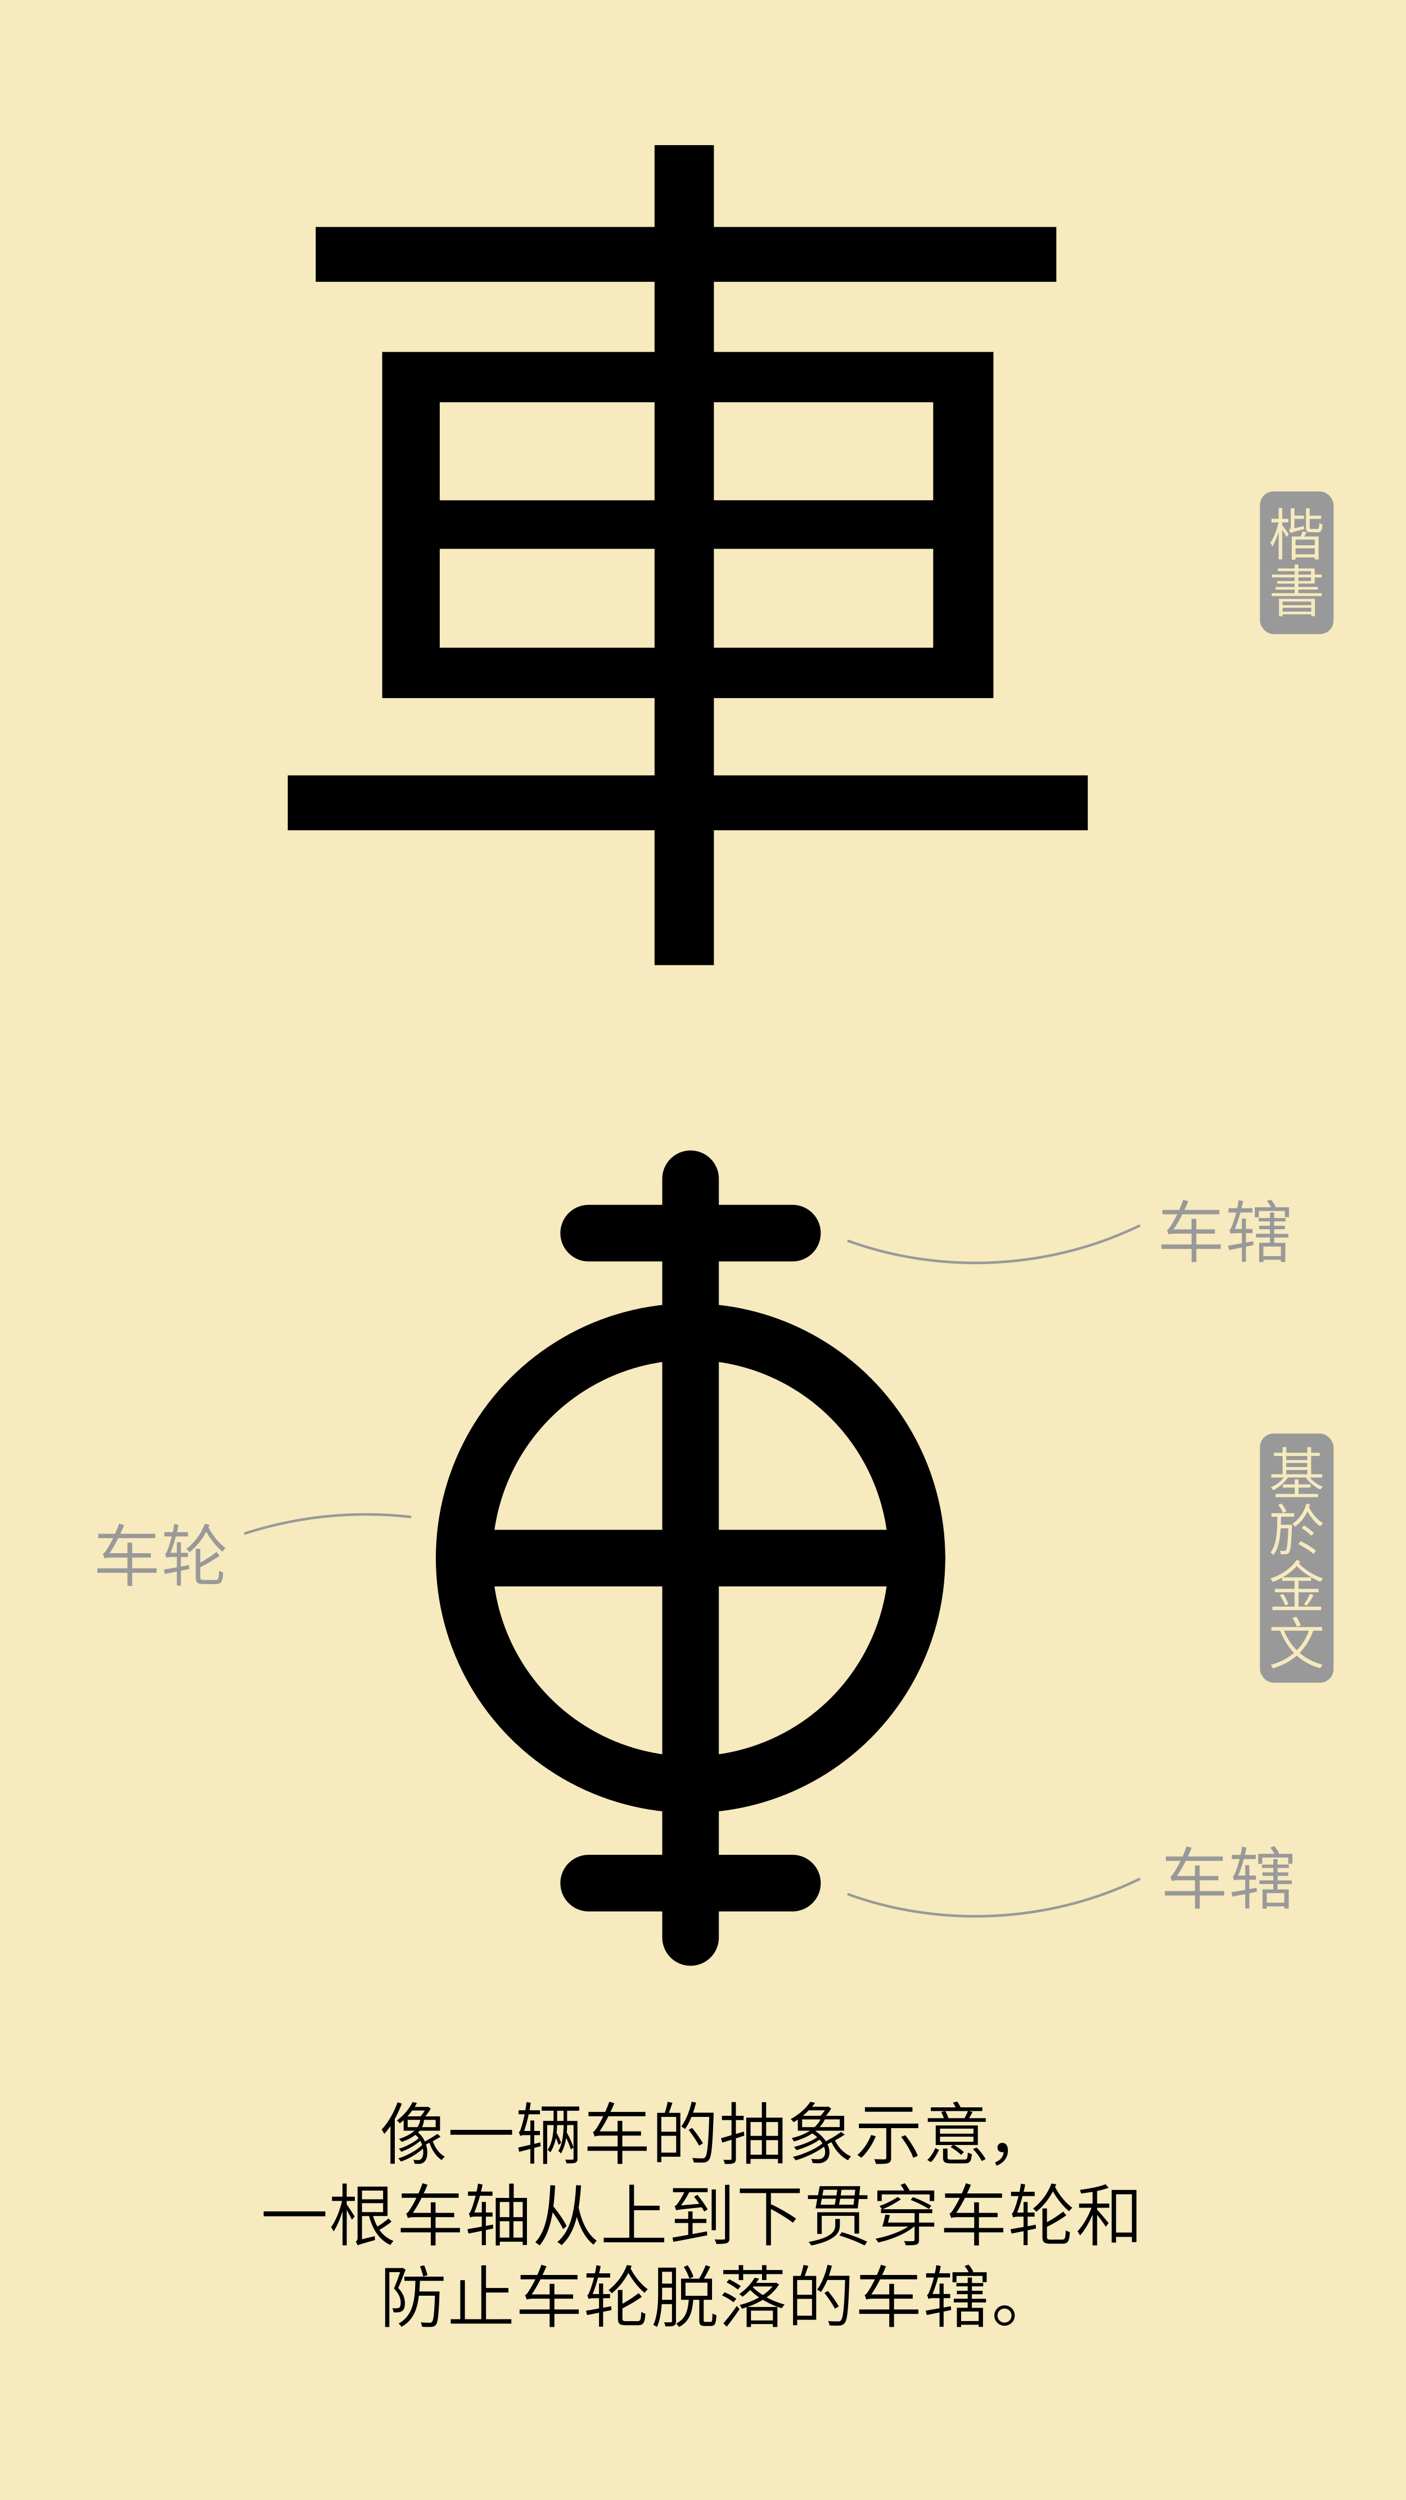 <svg id="Layer_1" data-name="Layer 1" xmlns="http://www.w3.org/2000/svg" viewBox="0 0 1242 2208"><defs><style>.cls-1{fill:#f6eabe;}.cls-2{fill:#999;}.cls-3,.cls-4,.cls-5{fill:none;}.cls-4,.cls-5{stroke:#000;stroke-miterlimit:10;stroke-width:50px;}.cls-5{stroke-linecap:round;}</style></defs><rect class="cls-1" width="1242" height="2208"/><path d="M960.91,733.2H630.61V852.3h-52.4V733.2h-324V684.77h324V616.49H337.63V310.8H578.21V248.87H278.88V200.44H578.21V128.18h52.4v72.26H933.12v48.43H630.61V310.8H877.54V616.49H630.61v68.28h330.3ZM388.45,441.81H578.21V355.26H388.45ZM578.21,572V484.68H388.45V572Zm52.4-216.76v86.55H824.35V355.26ZM824.35,484.68H630.61V572H824.35Z"/><rect class="cls-2" x="1113" y="434" width="65" height="126" rx="12"/><path class="cls-1" d="M1132.7,463.82c1.25,1.6,4.9,6.7,5.7,8.05l-2,2.45c-.7-1.5-2.35-4.4-3.75-6.65V494h-3.15V469.57c-1.5,5.05-3.5,9.9-5.55,12.85a14.83,14.83,0,0,0-1.75-3.1c2.9-4,5.8-11.5,7.2-18h-6.2v-3.15h6.3v-9.65h3.15v9.65h5.45v3.15h-5.45Zm19.1.7a19.47,19.47,0,0,0,.45,2.65c-10.15,2.7-11.6,3.15-12.5,3.75a12.13,12.13,0,0,0-1.1-3.2c.7-.2,1.55-.5,1.55-2.2v-16.7h3.25v6.5h8.35v2.9h-8.35v8.3Zm2.35,5.5-2,3.75h12.65V494h-3.4v-1.75h-17v2h-3.3V473.77h7.9c.55-1.5,1.2-3.25,1.55-4.6Zm7.3,6.5h-17v5.05h17Zm0,13v-5.3h-17v5.3Zm2.25-22.4c1.25,0,1.5-.75,1.65-5.25a9.16,9.16,0,0,0,2.85,1.25c-.3,5.45-1.2,6.95-4.15,6.95h-5.85c-3.65,0-4.55-.95-4.55-4.45V448.87h3.25v6.5h10.2v2.9h-10.2v7.35c0,1.3.25,1.5,1.65,1.5Z"/><path class="cls-1" d="M1167.55,523.87v2.5H1123.4v-2.5h20.25v-3.2H1126.8v-2.3h16.85v-3H1128.2v-2.25h15.45v-3.2H1123.5v-2.5h20.15v-3.05H1128.8V502h14.85v-3.55h3.25V502h14.45v5.4h6.15v2.5h-6.15v5.45H1146.9v3h17.3v2.3h-17.3v3.2Zm-37.75,5h31.75v15.25h-3.25v-1.6H1133v1.7h-3.2Zm3.2,2.4v3.2h25.3v-3.2Zm25.3,8.85v-3.4H1133v3.4Zm-11.4-32.7h11.15v-3.05H1146.9Zm0,5.7h11.15v-3.2H1146.9Z"/><path d="M354.92,1857.69a98.85,98.85,0,0,1-6.18,13.56v39.59H344.9v-33.35a61.73,61.73,0,0,1-5.46,7,32.86,32.86,0,0,0-2.28-3.9c5.58-5.87,10.8-14.87,14-24Zm34.2,29.21c-2,1.38-4.44,2.7-6.84,4,2,5.82,5.82,11.16,10.62,13.62a15.86,15.86,0,0,0-2.64,3.06c-4.92-3-8.76-8.76-10.86-15.3-1,.54-2.1,1-3.12,1.5,2.1,6.3,1.26,12.72-1.38,15.24a6.51,6.51,0,0,1-5,1.92c-1,0-2.4-.06-3.72-.12a9.47,9.47,0,0,0-1-3.48,34.56,34.56,0,0,0,4,.24,3.38,3.38,0,0,0,3-1.14c1.44-1.32,2.1-4.86,1.44-8.94a58.72,58.72,0,0,1-19.5,11.4,11.72,11.72,0,0,0-2.34-2.82c7.44-2.22,16.26-7,21.12-11.82a24.37,24.37,0,0,0-1.62-3.66,57.71,57.71,0,0,1-16.74,9.66,16.14,16.14,0,0,0-2.22-2.64c5.82-1.74,13.38-5.58,17.52-9.3a16.53,16.53,0,0,0-2.82-3,39.59,39.59,0,0,1-12.3,6.17,14.66,14.66,0,0,0-2.28-2.58c6.54-2.1,10.86-4.62,13.68-7.26h-9.54v-9.35c-1.08,1-2.22,1.92-3.42,2.88a9.81,9.81,0,0,0-2.64-2.53,45.41,45.41,0,0,0,13.92-16.25l3.84.72a35.7,35.7,0,0,1-2,3.54h11.1l.78-.18,2.34,1.68a52.13,52.13,0,0,1-4.8,6.84h13v12.65H370.7a15.52,15.52,0,0,1-1.38,1.63,22.17,22.17,0,0,1,6,7.85,120.47,120.47,0,0,0,11.1-6.66Zm-25-23.09a54.58,54.58,0,0,1-4.2,5.16h11.58a33.35,33.35,0,0,0,3.72-5.16Zm-4,14.69h8.64a15.14,15.14,0,0,0,2.46-6.42h-11.1Zm24.72-6.42H374.6a18.56,18.56,0,0,1-1.8,6.42h12.06Z"/><path d="M452.36,1880.91v4.31H397.88v-4.31Z"/><path d="M477.56,1895.36l-5.64,1.5v13.86H468.5v-13c-3.54,1-7,1.8-9.84,2.58l-.9-3.78c2.94-.6,6.66-1.5,10.74-2.46v-8.52h-4.86c-2,0-3.66.36-4.14.84a21.81,21.81,0,0,0-1.2-3.48c.9-.23,1.62-2.22,2.4-4.91a92,92,0,0,0,2.7-10.86h-5.28v-3.54h5.94a71.59,71.59,0,0,0,1-7.2l3.72.6c-.3,2.16-.6,4.38-1,6.6H477v3.54H467a115.15,115.15,0,0,1-4,14.75h5.52v-9.23h3.42v9.23h5v3.66h-5v7.74l5.34-1.32Zm23.4-31.31v9h9.12v33.18c0,2-.42,3.06-1.86,3.66s-4.08.6-7.8.6a14.14,14.14,0,0,0-1.08-3.3c3,.06,5.52.06,6.3,0s1-.24,1-1v-29.51H501c-.06,2-.12,4.19-.36,6.53a85.55,85.55,0,0,1,6,13.2l-2.34,1.8a76.4,76.4,0,0,0-4.2-10.32,37.06,37.06,0,0,1-4.62,13.92,10,10,0,0,0-2.28-2.22c3.9-6.42,4.56-16,4.68-22.91h-5.76c-.06,2.1-.18,4.43-.48,6.89a46.55,46.55,0,0,1,4,8.82l-2.22,1.8a45.78,45.78,0,0,0-2.4-6.24,35.15,35.15,0,0,1-4.86,12.84,12.13,12.13,0,0,0-2.4-2.22c4.26-6.24,5.1-15.17,5.28-21.89h-5.7V1911h-3.54V1873H489v-9h-10.5v-3.72h33.18v3.72Zm-3.12,0h-5.7v9h5.7Z"/><path d="M571.28,1899.44H549.74V1911h-4.2v-11.58H519v-3.9h26.58V1886h-14c-3.6,0-5.7.36-6.3.84a35.25,35.25,0,0,0-1.5-4.08c1.26-.3,2.52-2.09,4.08-4.73a90.2,90.2,0,0,0,5-9.12h-13v-3.84h14.76c1.32-2.88,2.58-6,3.6-9l4.44,1.32c-1.08,2.58-2.16,5.16-3.42,7.68h30.9v3.84h-32.7a122.81,122.81,0,0,1-7.74,13.31h15.84v-9.3h4.2v9.3h16.5V1886h-16.5v9.54h21.54Z"/><path d="M594,1857c-1,2.94-2.1,6.3-3.18,8.88H601v38.75h-16.8v4.8h-3.66v-43.55h6.66a64.68,64.68,0,0,0,2.58-9.72Zm3.3,12.47H584.18v13.08h13.14Zm0,31.56v-14.88H584.18v14.88Zm33.06-33.17c-1,27.53-1.8,36.71-4.2,39.59a5.6,5.6,0,0,1-4.56,2.28,74.94,74.94,0,0,1-8.82-.12,9.42,9.42,0,0,0-1.32-3.9c3.9.36,7.5.36,8.82.36s1.92-.12,2.52-.9c2-2.1,2.94-11.34,3.72-35.7H610.82a55.33,55.33,0,0,1-5.64,10.68,36.22,36.22,0,0,0-3.36-2.22c4.08-5.34,7.32-13.61,9.18-21.89l3.84.84c-.78,3-1.62,6-2.64,8.88h18.18Zm-12.78,27a106.51,106.51,0,0,0-9.3-13.92l3.06-1.79a102.47,102.47,0,0,1,9.6,13.61Z"/><path d="M657.5,1886l-7.44,2.4v17.82c0,2.4-.54,3.42-2,4.08s-3.84.72-7.74.72a15.89,15.89,0,0,0-1.32-3.66c2.82.06,5.34.06,6.06.06s1.14-.3,1.14-1.14V1889.6c-2.94,1-5.7,1.8-8.16,2.58l-1.14-3.9c2.58-.72,5.82-1.61,9.3-2.7v-13.31h-8.46v-3.78h8.46v-12.12h3.84v12.12h6.84v3.78h-6.84v12.23l7-2.09Zm33.72-15.89v40.31h-4v-3.84H663v4.26h-3.78v-40.73H673v-13.68h3.78v13.68ZM663,1874v12.23h10V1874Zm0,28.85h10V1890H663Zm13.8-28.85v12.23h10.5V1874Zm10.5,28.85V1890h-10.5v12.84Z"/><path d="M746.18,1885.1c-2.52,1.68-5.52,3.48-8.58,5.1,2.52,5.28,7.26,11.28,14.22,14.16a13.37,13.37,0,0,0-2.64,3.42c-7.14-3.54-12.12-10.38-14.7-16-1.14.6-2.4,1.2-3.54,1.74,3.06,6.36,2.1,12.54-1.92,15.12a10.18,10.18,0,0,1-6.12,1.74c-1.38,0-3.24-.06-5.16-.18a10.77,10.77,0,0,0-1.14-3.66,52.84,52.84,0,0,0,5.58.3,6.77,6.77,0,0,0,4.32-1.08c2.46-1.56,3.24-5.52,1.38-10-6.6,5.1-16.86,9.72-25.08,12.06a15,15,0,0,0-2.4-3.06c9-2.1,20-6.84,26.1-11.88a30.64,30.64,0,0,0-2.52-3.36c-5.34,3.9-13.8,7.5-20.4,9.3a14.61,14.61,0,0,0-2.34-2.82c7-1.62,15.66-5,20.64-8.58a40.11,40.11,0,0,0-4.26-3.36,58.4,58.4,0,0,1-16.32,7.08,14,14,0,0,0-2-3,51.87,51.87,0,0,0,16.26-6.48H704.78v-9.83c-1.2.83-2.4,1.55-3.72,2.33a14.34,14.34,0,0,0-2.64-2.75c8-4.32,14.16-10.32,17.4-15.24l4.2.84c-.84,1.2-1.68,2.28-2.7,3.48h13.56l.66-.24,2.7,1.8a39.73,39.73,0,0,1-4.74,6.48h16.2v13.13H720.86l-.48.42a30.06,30.06,0,0,1,9.12,8.88,101.82,101.82,0,0,0,13.5-8.21Zm-26.64-6.6a25.27,25.27,0,0,0,5.28-6.83H708.56v6.83Zm-5.1-14.87a59.64,59.64,0,0,1-5.28,4.86h15.66a38,38,0,0,0,3.84-4.86Zm27.36,8H728.66a28.09,28.09,0,0,1-4.56,6.83h17.7Z"/><path d="M773.6,1886.48a55.25,55.25,0,0,1-12.66,19.08,26.09,26.09,0,0,0-3.54-2.4,46.53,46.53,0,0,0,12.12-17.7Zm37.62-11.1v4H787.16v26.34c0,2.7-.72,3.84-2.64,4.56s-5.52.72-10.8.72a16.61,16.61,0,0,0-1.44-4.2c4.2.12,8,.18,9.12.12s1.5-.36,1.5-1.32v-26.22H758.72v-4ZM806,1864.89H764.06v-4H806Zm-6.3,20.75c4.44,5.58,9.18,13.14,11,18.18l-4,1.74c-1.62-5-6.24-12.72-10.68-18.48Z"/><path d="M819.08,1907.48c3.06-2.58,5.64-7,7.08-10.44l3.3,1.5c-1.68,3.6-4.08,8-7.14,10.86Zm51.72-36.9v3.25H819.56v-3.25h14.16a23.89,23.89,0,0,0-2.34-5.45l3.36-.84H822.26V1861h21.9c-.72-1.44-1.56-2.94-2.34-4.2l3.78-.9a39.9,39.9,0,0,1,2.94,5.1h19.2v3.3H855.86l3.24.78c-1,1.92-2,3.84-3,5.51Zm-7,23.7H842.66a47.07,47.07,0,0,1,8.82,6.24L849,1903a48.61,48.61,0,0,0-9.3-6.9l2-1.8H826.58V1877h37.2Zm-3.9-14.45H830.36v4.43h29.52Zm0,7.13H830.36v4.44h29.52Zm-8.22,20.16c2.58,0,3-.72,3.24-6.24a12.08,12.08,0,0,0,3.54,1.38c-.48,6.66-1.74,8.22-6.42,8.22H840.44c-5.82,0-7.38-1-7.38-5v-8H837v8c0,1.38.54,1.68,3.72,1.68ZM835,1864.29a26.19,26.19,0,0,1,2.76,6.18l-.48.11H852a59.18,59.18,0,0,0,3.06-6.29Zm27.66,32.21a46.55,46.55,0,0,1,8,10.2l-3.36,1.74a49,49,0,0,0-7.8-10.56Z"/><path d="M879,1909.7c4.68-2,7.26-4.92,7.56-9.18a7.35,7.35,0,0,1-1.14.12c-2.34,0-4.26-1.38-4.26-4.08a4,4,0,0,1,4.32-4.14c3.18,0,4.86,2.64,4.86,6.66,0,6.48-4,11.28-10.08,13.44Z"/><path d="M287.36,1952.91v4.31H232.88v-4.31Z"/><path d="M306.26,1939.89h7.2v3.78h-7.2v3.06c1.62,2.22,6,8.94,7,10.67l-2.4,2.88c-.84-1.86-2.88-5.64-4.56-8.64v31.26h-3.72v-30.23c-2.1,6.95-5,13.79-7.92,17.87a21,21,0,0,0-2.22-3.72c3.9-5.1,7.8-14.75,9.72-23.15H293.3v-3.78h9.24v-11.58h3.72Zm39.6,22.07a77.93,77.93,0,0,1-10.68,7.26,27,27,0,0,0,12.42,9.84,19.57,19.57,0,0,0-2.76,3.48c-9.72-4.32-15.66-13.56-18.78-25.5h-6.3v20.46l11.34-2.76a20.69,20.69,0,0,0,.18,3.48c-12.48,3.48-14.22,4-15.3,4.8a18.6,18.6,0,0,0-1.68-3.48c.72-.42,1.56-1.08,1.56-3.36V1931h26.46v26H329.6a40.25,40.25,0,0,0,3.78,9.3,76.49,76.49,0,0,0,9.84-7.13Zm-26.1-27.41v7.68h18.66v-7.68Zm0,19h18.66v-7.92H319.76Z"/><path d="M406.28,1971.44H384.74V1983h-4.2v-11.58H354v-3.9h26.58V1958h-14c-3.6,0-5.7.36-6.3.84a35.25,35.25,0,0,0-1.5-4.08c1.26-.3,2.52-2.09,4.08-4.73a90.2,90.2,0,0,0,5-9.12h-13v-3.84h14.76c1.32-2.88,2.58-6,3.6-9l4.44,1.32c-1.08,2.58-2.16,5.16-3.42,7.68h30.9v3.84h-32.7a122.81,122.81,0,0,1-7.74,13.31h15.84v-9.3h4.2v9.3h16.5V1958h-16.5v9.54h21.54Z"/><path d="M435.68,1968l-6.48,1.38v13.32h-3.6v-12.6c-4.32.9-8.34,1.74-11.76,2.34l-.9-3.84,12.66-2.22v-8.88h-5.94c-2,0-3.84.36-4.32.84a28.07,28.07,0,0,0-1.2-3.6c1-.24,1.74-2.22,2.76-4.85a103.9,103.9,0,0,0,3.24-10.8h-6.72v-3.72H421c.48-2.28,1-4.68,1.26-7l4,.84c-.42,2-.84,4.14-1.38,6.18h10.2v3.72H424a133.11,133.11,0,0,1-5,14.76h6.6v-9.3h3.6v9.3h5.88v3.65H429.2v8.22l6.24-1.2Zm29.82-27v41.57h-3.78v-2.88H441.5v3.3h-3.6v-42h11.88v-12.6h4V1941Zm-24,3.59V1958h8.4v-13.38Zm0,31.44h8.4V1961.6h-8.4Zm20.22-31.44h-8.16V1958h8.16Zm0,31.44V1961.6h-8.16v14.46Z"/><path d="M497.48,1968.62a99.92,99.92,0,0,0-9.3-14.87c-2,12-5.34,21.83-11.52,29.21a32.41,32.41,0,0,0-3.78-2.76c9.84-10.56,12.24-28.25,13.26-50.39l4.26.18c-.36,6.66-.84,12.84-1.56,18.54,4.56,5.46,9.42,12.59,11.64,17.33Zm15.78-38.69c-.48,7.14-1.14,13.61-2.1,19.56,2.1,10.13,6.78,23,16,29.27a24.62,24.62,0,0,0-2.88,3.54c-7.56-5.82-12.12-15.66-14.76-24.59-2.52,10.43-6.6,18.71-13.44,25a28,28,0,0,0-3.78-2.76c12.06-10,15.3-27.24,16.62-50.21Z"/><path d="M586.76,1976.18v4H533.3v-4h22.62v-46.85h4.14v18.54h22.62v4H560.06v24.3Z"/><path d="M611.78,1972.88c4.2-.78,8.52-1.5,12.72-2.34l.24,3.48c-10.62,2.1-22,4.32-29.88,5.76l-.84-3.72c3.72-.66,8.58-1.5,13.92-2.46v-10.44H596.12v-3.6h11.82v-6.65h3.84v6.65H624v3.6H611.78Zm-17.28-40.49h30.6v3.54H608.84a79,79,0,0,1-7.26,11.69l16.2-1.43c-1.56-2.16-3.18-4.32-4.68-6.18l2.88-1.74a88.33,88.33,0,0,1,9.12,12.83l-3,2a36.18,36.18,0,0,0-2.28-3.83c-19,1.92-21.18,2.16-22.5,2.75a24.8,24.8,0,0,0-1.38-3.77c1-.19,1.86-1.27,2.88-2.65a55.36,55.36,0,0,0,5.58-9.65h-9.9Zm37.86,37.13h-3.72v-36h3.72Zm12-40.13v47c0,2.64-.66,3.84-2.34,4.5s-4.92.78-9.18.78a16.81,16.81,0,0,0-1.56-4c3.6.12,6.9.12,7.92.06s1.26-.3,1.26-1.26v-47Z"/><path d="M681,1936.71v10.86l.66-.78c7.32,3.54,16.74,8.93,21.54,12.53l-2.76,3.6c-4.2-3.42-12.48-8.46-19.44-12.12v32.1h-4.2v-46.19H653.54v-4h53v4Z"/><path d="M766.28,1938.63V1942h-7.62l-1,8.27H720.44l1.5-8.27h-8.22v-3.36h8.88l1.5-8h35.76l-.84,8ZM741.92,1965c0,5.94-2.58,13.32-25.26,18a18.12,18.12,0,0,0-2.4-3.12c21.84-4,23.58-10.26,23.58-15v-5.28h4.08Zm12.84,7.5v-15.66H725.9v16h-4v-19.2h37v18.9ZM724.88,1947h12.48c.36-1.5.72-3.42,1-5.28H726Zm2.58-13.2-1,5h12.42c.24-1.74.54-3.42.72-5ZM754,1947l.6-5.28H742.16c-.3,1.92-.66,3.78-1,5.28Zm-10.44,24.29a141.32,141.32,0,0,1,22.44,8.34l-2.22,3.36a136.68,136.68,0,0,0-22.26-8.76Zm11.94-37.49H743.36q-.36,2.43-.72,5h12.3Z"/><path d="M811.82,1962.8h13.44v3.54H811.82v11.76c0,2.4-.6,3.48-2.34,4.08s-4.74.66-9.36.66a17.26,17.26,0,0,0-1.5-3.72c3.78.12,7.08.12,8,.06s1.26-.3,1.26-1.14v-11.7h-.42c-7.56,6.48-20.64,11.7-31.68,14a20.32,20.32,0,0,0-2.4-3.3c10-1.86,21.6-5.88,29-10.74h-23a93.11,93.11,0,0,0,2.7-10.55l4,.42c-.48,2.15-1.14,4.49-1.74,6.59h23.58v-8.34H778.22V1951h.9l-2.16-2.88a71.7,71.7,0,0,0,15.9-7.86l3,1.92a85.69,85.69,0,0,1-16.2,8.82h43.86v3.47h-11.7Zm13.44-28.37v9.3h-4v-5.82H778.88v5.82H775v-9.3h23.76a34.29,34.29,0,0,0-3.24-5l3.78-1.38a44.36,44.36,0,0,1,4.2,6.36l-.12.06Zm-18.84,5.88a100.15,100.15,0,0,1,16.2,7.56l-2,2.93a99.46,99.46,0,0,0-16.14-8Z"/><path d="M886.28,1971.44H864.74V1983h-4.2v-11.58H834v-3.9h26.58V1958h-14c-3.6,0-5.7.36-6.3.84a35.25,35.25,0,0,0-1.5-4.08c1.26-.3,2.52-2.09,4.08-4.73a90.2,90.2,0,0,0,5-9.12h-13v-3.84h14.76c1.32-2.88,2.58-6,3.6-9l4.44,1.32c-1.08,2.58-2.16,5.16-3.42,7.68h30.9v3.84h-32.7a122.81,122.81,0,0,1-7.74,13.31h15.84v-9.3h4.2v9.3h16.5V1958h-16.5v9.54h21.54Z"/><path d="M915.14,1968.08l-7.38,1.5v13.14h-3.6v-12.36c-3.9.78-7.44,1.5-10.56,2.1l-.9-3.84c3.12-.48,7.08-1.2,11.46-2v-9.06h-5c-2,0-3.72.36-4.2.84a16.88,16.88,0,0,0-1.2-3.42c1-.3,1.74-2.27,2.7-4.91a90,90,0,0,0,3.24-10.68h-6.6v-3.78h7.44a72.39,72.39,0,0,0,1.32-7.2l3.72.78c-.36,2.1-.84,4.32-1.38,6.42H914v3.78H903.26a121.41,121.41,0,0,1-4.74,14.52h5.64v-9.3h3.6v9.3h6.12v3.65h-6.12V1966l7.14-1.32ZM933,1929c-.3.78-.6,1.5-1,2.22,3.48,7.08,9.78,14.69,15.24,18.48a17.12,17.12,0,0,0-2.82,3.12c-4.92-3.91-10.5-10.8-14.34-17.64a56.71,56.71,0,0,1-14.7,18.11,14.81,14.81,0,0,0-2.82-2.88,50.49,50.49,0,0,0,16.26-22.13Zm5.22,48.83c2.52,0,3-1.26,3.24-8.22a13,13,0,0,0,3.6,1.62c-.48,8-1.62,10.2-6.54,10.2H927.92c-5.58,0-7.08-1.32-7.08-6.12v-25h4v12.18a110.91,110.91,0,0,0,14.34-9.42l2.76,3.31a126.69,126.69,0,0,1-17.1,10.13v8.76c0,2.16.54,2.58,3.42,2.58Z"/><path d="M969.14,1946h10.74v3.72H969.14v1.62c2.22,2.39,8.7,10,10.14,11.87l-2.46,3.24a129,129,0,0,0-7.68-10.49v26.93h-4v-27.17c-3,7.07-7.2,14.21-11.1,18.41a28.3,28.3,0,0,0-2.22-3.66c4.56-4.62,9.6-13.08,12.36-20.75H953.24V1946h11.88v-10.32c-3.42.54-6.9,1-10.14,1.44a15.29,15.29,0,0,0-1.08-3.18c7.92-1.08,17.52-2.82,22.68-5l2.76,3.12a83.55,83.55,0,0,1-10.2,2.82Zm34.74-12.06V1980h-4v-4.56h-14v5H982v-46.49Zm-4,37.67v-33.83h-14v33.83Z"/><path d="M358.28,2004.33c-1.86,5-4.32,11.28-6.48,16.2,4.74,5.15,5.88,9.59,5.88,13.43,0,3.12-.72,5.7-2.4,6.9A8,8,0,0,1,352,2042a35.41,35.41,0,0,1-4.38.06,8.3,8.3,0,0,0-1.08-3.66,30.05,30.05,0,0,0,4,.06,3.78,3.78,0,0,0,2.1-.6c1-.66,1.32-2.46,1.32-4.26,0-3.48-1.2-7.68-5.94-12.6,2-4.55,4-10.19,5.4-14.45h-9.48V2055h-3.72v-52.07H355l.6-.18Zm12.66,9.9c-.12,3.23-.24,6.35-.48,9.41h17.82s-.06,1.38-.06,1.92c-.72,18.66-1.38,25.32-3.18,27.48a5.24,5.24,0,0,1-4,1.86,65.45,65.45,0,0,1-8.22-.12,10.84,10.84,0,0,0-1.2-3.9c3.36.3,6.6.36,7.8.36a2.5,2.5,0,0,0,2.22-.78c1.26-1.44,2-7.26,2.58-23.09H370c-1.32,11.75-4.92,21.65-15.3,27.47a12,12,0,0,0-2.64-2.88c13.32-7.26,14.46-21.71,14.88-37.73H357.2v-3.72h34.62v3.72Zm2.94-3.84a75.22,75.22,0,0,0-2.82-9l3.66-.84a73.26,73.26,0,0,1,2.88,8.7Z"/><path d="M451.7,2048.12v3.9H398.18v-3.9h8.4v-34.5h4.08v34.5h14.52v-47.57h4.14v20h19.8v4h-19.8v23.58Z"/><path d="M511.28,2043.44H489.74V2055h-4.2v-11.58H459v-3.9h26.58V2030h-14c-3.6,0-5.7.36-6.3.84a35.25,35.25,0,0,0-1.5-4.08c1.26-.3,2.52-2.09,4.08-4.73a90.2,90.2,0,0,0,5-9.12h-13v-3.84h14.76c1.32-2.88,2.58-6,3.6-9l4.44,1.32c-1.08,2.58-2.16,5.16-3.42,7.68h30.9v3.84h-32.7a122.81,122.81,0,0,1-7.74,13.31h15.84v-9.3h4.2v9.3h16.5V2030h-16.5v9.54h21.54Z"/><path d="M540.14,2040.08l-7.38,1.5v13.14h-3.6v-12.36c-3.9.78-7.44,1.5-10.56,2.1l-.9-3.84c3.12-.48,7.08-1.2,11.46-2v-9.06h-5c-2,0-3.72.36-4.2.84a16.88,16.88,0,0,0-1.2-3.42c1-.3,1.74-2.27,2.7-4.91a90,90,0,0,0,3.24-10.68h-6.6v-3.78h7.44a72.39,72.39,0,0,0,1.32-7.2l3.72.78c-.36,2.1-.84,4.32-1.38,6.42H539v3.78H528.26a121.41,121.41,0,0,1-4.74,14.52h5.64v-9.3h3.6v9.3h6.12v3.65h-6.12V2038l7.14-1.32ZM558,2001c-.3.78-.6,1.5-1,2.22,3.48,7.08,9.78,14.69,15.24,18.48a17.12,17.12,0,0,0-2.82,3.12c-4.92-3.91-10.5-10.8-14.34-17.64a56.71,56.71,0,0,1-14.7,18.11,14.81,14.81,0,0,0-2.82-2.88,50.49,50.49,0,0,0,16.26-22.13Zm5.22,48.83c2.52,0,3-1.26,3.24-8.22a13,13,0,0,0,3.6,1.62c-.48,8-1.62,10.2-6.54,10.2H552.92c-5.58,0-7.08-1.32-7.08-6.12v-25h4v12.18a110.91,110.91,0,0,0,14.34-9.42l2.76,3.31a126.69,126.69,0,0,1-17.1,10.13v8.76c0,2.16.54,2.58,3.42,2.58Z"/><path d="M597.14,2049.74c0,2.16-.48,3.3-1.8,4s-3.66.72-7.56.72a15.08,15.08,0,0,0-1.14-3.66c2.76.12,5.16.06,5.88.06s1.08-.3,1.08-1.14v-14.94h-9.06c-.48,7-1.62,14.58-4.26,20.28a9.87,9.87,0,0,0-3.18-1.86c4-8.4,4.26-20.4,4.26-29.16v-21.47h15.78ZM593.6,2031v-10.68h-8.7V2024c0,2.17-.06,4.5-.12,7Zm-8.7-24.77v10.44h8.7v-10.44Zm42.78,44.27c1.32,0,1.56-1,1.68-7.5a13.1,13.1,0,0,0,3.48,1.56c-.36,7.62-1.38,9.54-4.86,9.54h-5.4c-3.9,0-4.86-1.2-4.86-5.34V2031h-5.34c-.9,10.74-3.18,19.26-12.66,24a10.25,10.25,0,0,0-2.46-3.06c8.52-4,10.38-11.58,11.16-20.94h-6.78v-18.71h15.9a73.43,73.43,0,0,0,5.88-11.94l4,1.44c-1.68,3.42-3.72,7.44-5.58,10.5h7.14V2031h-7.38v17.76c0,1.5.18,1.74,1.56,1.74Zm-20.28-50a36.51,36.51,0,0,1,5.1,10.14l-3.54,1.62A41,41,0,0,0,604,2002Zm-1.86,26.93h19.38v-11.57H605.54Z"/><path d="M648,2033.18a48.71,48.71,0,0,0-10.2-6.06l2.28-2.75a42.69,42.69,0,0,1,10.32,5.75Zm4.62-24.89H638.9v-3.6h13.68v-4.32h3.9v4.32h16.68v-4.32h3.9v4.32h14.16v3.6H677.06v5.28h-3.9v-5.28H656.48v5.28h-3.9ZM639,2051.72a165.13,165.13,0,0,0,11.88-15.36l2.4,2.82c-3.36,5.1-7.74,11.16-11.34,15.54Zm5.16-38.81a74.11,74.11,0,0,1,10.2,6l-2.52,3a69.44,69.44,0,0,0-10-6.3Zm44,4.55a39.82,39.82,0,0,1-10.92,11.34,70.44,70.44,0,0,0,15.9,6.36,16.59,16.59,0,0,0-2.52,3.3,72.53,72.53,0,0,1-16.74-7.5,69.28,69.28,0,0,1-13.74,6.36h26.58V2055h-4v-2.58H663.38V2055h-3.84V2037.5a38.59,38.59,0,0,1-4.26,1.32,10.61,10.61,0,0,0-2-3.24,67.36,67.36,0,0,0,17.28-6.72,58.12,58.12,0,0,1-7.92-6.53,53,53,0,0,1-6.84,6,10.76,10.76,0,0,0-2.82-2.41,46.42,46.42,0,0,0,13.62-14.39l3.9.72c-.78,1.25-1.62,2.46-2.52,3.78h17l.66-.18Zm-24.78,23.1v8.64h19.38v-8.64Zm1.56-20.81a44.13,44.13,0,0,0,8.94,7,36,36,0,0,0,8.52-7.55h-17Z"/><path d="M714,2001c-1,2.94-2.1,6.3-3.18,8.88H721v38.75h-16.8v4.8h-3.66v-43.55h6.66a64.68,64.68,0,0,0,2.58-9.72Zm3.3,12.47H704.18v13.08h13.14Zm0,31.56v-14.88H704.18v14.88Zm33.06-33.17c-1,27.53-1.8,36.71-4.2,39.59a5.6,5.6,0,0,1-4.56,2.28,74.94,74.94,0,0,1-8.82-.12,9.42,9.42,0,0,0-1.32-3.9c3.9.36,7.5.36,8.82.36s1.92-.12,2.52-.9c2-2.1,2.94-11.34,3.72-35.7H730.82a55.33,55.33,0,0,1-5.64,10.68,36.22,36.22,0,0,0-3.36-2.22c4.08-5.34,7.32-13.61,9.18-21.89l3.84.84c-.78,3-1.62,6-2.64,8.88h18.18Zm-12.78,27a106.51,106.51,0,0,0-9.3-13.92l3.06-1.79a102.47,102.47,0,0,1,9.6,13.61Z"/><path d="M811.28,2043.44H789.74V2055h-4.2v-11.58H759v-3.9h26.58V2030h-14c-3.6,0-5.7.36-6.3.84a35.25,35.25,0,0,0-1.5-4.08c1.26-.3,2.52-2.09,4.08-4.73a90.2,90.2,0,0,0,5-9.12h-13v-3.84h14.76c1.32-2.88,2.58-6,3.6-9l4.44,1.32c-1.08,2.58-2.16,5.16-3.42,7.68h30.9v3.84h-32.7a122.81,122.81,0,0,1-7.74,13.31h15.84v-9.3h4.2v9.3h16.5V2030h-16.5v9.54h21.54Z"/><path d="M840.2,2040l-6.66,1.38v13.44h-3.6v-12.66c-4.14.78-8,1.62-11.28,2.28l-.9-3.9c3.24-.54,7.56-1.26,12.18-2.1v-8.94h-5.52c-2,0-3.78.31-4.26.78a32.22,32.22,0,0,0-1.26-3.54c1-.24,1.74-2.22,2.76-4.85a96.77,96.77,0,0,0,3.3-10.62h-6.84v-3.72h7.68c.54-2.34,1-4.8,1.32-7.2l3.9.84c-.42,2.1-.84,4.26-1.38,6.36h9.6v3.72H828.68a129.19,129.19,0,0,1-4.92,14.58h6.18v-9.18h3.6v9.18h5.82v3.65h-5.82v8.28l6.36-1.14Zm31.38-33.35v8.75h-3.66v-5.51h-23v5.63H841.4v-8.87h14.34a32.61,32.61,0,0,0-3.66-5.52l3.54-1.2a29.45,29.45,0,0,1,4.2,6.3l-1,.42Zm-13.08,23.45H871v3.24H858.5v4.74h9.84v16.8h-3.9V2053H849v2h-3.72v-17h9.54v-4.74h-12.3v-3.24h12.3v-4h-9.54V2023h9.54v-3.89h-10v-2.94h10v-4.86h3.72v4.86h10v2.94h-10V2023h9.42v3.06H858.5Zm5.94,11.22H849v8.46h15.48Z"/><path d="M896.36,2044.88a9,9,0,1,1-9.06-9A9,9,0,0,1,896.36,2044.88Zm-2.82,0a6.21,6.21,0,1,0-6.24,6.24A6.22,6.22,0,0,0,893.54,2044.88Z"/><line class="cls-3" x1="621" y1="350" x2="621" y2="350"/><rect class="cls-2" x="1113" y="1266" width="65" height="220" rx="12"/><path class="cls-1" d="M1157.05,1304.79a27.61,27.61,0,0,0,11.5,8.1,11.65,11.65,0,0,0-2.15,2.55,30.77,30.77,0,0,1-12.8-10.65h-15.95a34.39,34.39,0,0,1-13,11.3,11.43,11.43,0,0,0-2.15-2.55,30.39,30.39,0,0,0,11.6-8.75H1123v-2.85h10v-16.15h-7.7V1283h7.7v-5h3.3v5h18.55v-5h3.35v5h7.65v2.8h-7.65v16.15h9.8v2.85Zm-10,14.5h17.3v2.85H1126.8v-2.85h16.9v-5.6h-10.45v-2.8h10.45v-4.4h3.35v4.4h10.65v2.8h-10.65Zm-10.8-33.5v3.6h18.55v-3.6Zm0,9.8h18.55v-3.65h-18.55Zm0,6.35h18.55v-3.8h-18.55Z"/><path class="cls-1" d="M1141.25,1346.54s0,1.15,0,1.55c-.6,15.85-1.2,21.2-2.6,23a3.71,3.71,0,0,1-2.8,1.45,32.65,32.65,0,0,1-4.45,0,9.25,9.25,0,0,0-.85-3c1.75.15,3.2.15,3.9.15a1.42,1.42,0,0,0,1.45-.65c1-1.2,1.6-6,2.15-19.35h-6.8c-.55,10-2,18.25-6.45,23.65a9.53,9.53,0,0,0-2.55-2.35c5.45-6.45,5.9-17.85,6.1-31.55h-5.2v-3.1h20.1v3.1h-11.65c0,2.45-.1,4.85-.2,7.15Zm-7.9-10.45a33.47,33.47,0,0,0-4.25-7.15l2.9-1.15a31.92,31.92,0,0,1,4.4,7Zm23.85-7.45a15.26,15.26,0,0,1-.85,2.55c2.65,5.45,7.7,11.35,12.45,14a13,13,0,0,0-2.45,2.75c-4.25-2.7-8.5-8-11.4-13.3a32.61,32.61,0,0,1-11,13.6,12.79,12.79,0,0,0-2.35-2.65c5.85-3.6,10.35-10.2,12.5-17.85Zm-8.3,32.45a74,74,0,0,1,13.6,8.25l-2.25,2.9c-2.85-2.6-8.75-6.3-13.4-8.65Zm9.5-4.85a66.22,66.22,0,0,0-8.6-6.85l2.15-2.2a67.46,67.46,0,0,1,8.75,6.55Z"/><path class="cls-1" d="M1148.6,1378.94c-.35.6-.8,1.15-1.2,1.75,4.95,5.5,13.85,10.9,21.4,13.3a16.56,16.56,0,0,0-2.35,2.9,60.7,60.7,0,0,1-21-13.9,48.65,48.65,0,0,1-12.4,10h25.1v3.1h-11.1v7.05h17.75v3H1147.1v12.7H1167v3.1h-43v-3.1h19.55v-12.7h-17.35v-3h17.35v-7.05h-10.9v-2.9a58.72,58.72,0,0,1-8.25,3.85,11.79,11.79,0,0,0-2.25-3c9.35-3.1,18.55-9.1,23.3-16.5Zm-15.25,28.65a42.46,42.46,0,0,1,4.8,9.1l-2.9,1.2a40.78,40.78,0,0,0-4.65-9.2Zm18.55,9.3a71.79,71.79,0,0,0,5.35-9.35l3.15,1.25a101.62,101.62,0,0,1-6,9.2Z"/><path class="cls-1" d="M1160,1440.09a51.83,51.83,0,0,1-12,19.6,49.94,49.94,0,0,0,20.5,10.5,16.79,16.79,0,0,0-2.25,3,50.92,50.92,0,0,1-20.75-11.1c-5.65,5-12.55,8.6-21,11.3a15.53,15.53,0,0,0-2-3.05c8.35-2.45,15.1-5.9,20.6-10.6a57.05,57.05,0,0,1-12.2-19.65h-7.75v-3.25h44.75v3.25Zm-25.75,0a52.13,52.13,0,0,0,11.3,17.3,47.46,47.46,0,0,0,10.7-17.3Zm11.25-3.55a38.13,38.13,0,0,0-3.8-7.8l3.4-1a39,39,0,0,1,4,7.65Z"/><circle class="cls-4" cx="610" cy="1376" r="200"/><line class="cls-5" x1="610" y1="1041" x2="610" y2="1711"/><line class="cls-5" x1="520" y1="1089" x2="700" y2="1089"/><line class="cls-5" x1="520" y1="1663" x2="700" y2="1663"/><line class="cls-5" x1="410" y1="1376" x2="810" y2="1376"/><path class="cls-2" d="M138.33,1388.94H116.8v11.58h-4.2v-11.58H86V1385H112.6v-9.54h-14c-3.6,0-5.7.36-6.3.84a35.25,35.25,0,0,0-1.5-4.08c1.26-.3,2.52-2.1,4.08-4.74a90.2,90.2,0,0,0,5-9.12h-13v-3.84h14.76c1.32-2.88,2.58-6,3.6-9l4.44,1.32c-1.08,2.58-2.16,5.16-3.42,7.68h30.89v3.84H104.5a124,124,0,0,1-7.74,13.32H112.6v-9.3h4.2v9.3h16.49v3.78H116.8V1385h21.53Z"/><path class="cls-2" d="M167.2,1385.58l-7.38,1.5v13.14h-3.6v-12.36c-3.9.78-7.44,1.5-10.56,2.1l-.9-3.84c3.12-.48,7.08-1.2,11.46-2V1375h-5c-2,0-3.72.36-4.2.84a16.67,16.67,0,0,0-1.2-3.42c1-.3,1.74-2.28,2.7-4.92a90,90,0,0,0,3.24-10.68h-6.6v-3.78h7.44a72.39,72.39,0,0,0,1.32-7.2l3.72.78c-.36,2.1-.84,4.32-1.38,6.42h9.78v3.78H155.32a121.41,121.41,0,0,1-4.74,14.52h5.64v-9.3h3.6v9.3h6.12V1375h-6.12v8.46l7.14-1.32Zm17.88-39.12c-.3.78-.6,1.5-1,2.22,3.48,7.08,9.78,14.7,15.23,18.48a17.4,17.4,0,0,0-2.81,3.12c-4.92-3.9-10.5-10.8-14.34-17.64a56.64,56.64,0,0,1-14.7,18.12,14.27,14.27,0,0,0-2.82-2.88,50.57,50.57,0,0,0,16.26-22.14Zm5.21,48.84c2.52,0,3-1.26,3.25-8.22a12.93,12.93,0,0,0,3.59,1.62c-.48,8-1.61,10.2-6.53,10.2H180c-5.58,0-7.08-1.32-7.08-6.12v-25h4v12.18a112,112,0,0,0,14.34-9.42l2.76,3.3a125.72,125.72,0,0,1-17.1,10.14v8.76c0,2.16.54,2.58,3.42,2.58Z"/><path class="cls-2" d="M1078.33,1102.94H1056.8v11.58h-4.2v-11.58H1026V1099h26.58v-9.54h-14c-3.6,0-5.7.36-6.3.84a35.25,35.25,0,0,0-1.5-4.08c1.26-.3,2.52-2.1,4.08-4.74a90.2,90.2,0,0,0,5-9.12h-13v-3.84h14.76c1.32-2.88,2.58-6,3.6-9l4.44,1.32c-1.08,2.58-2.16,5.16-3.42,7.68h30.9v3.84h-32.7a124,124,0,0,1-7.74,13.32h15.84v-9.3h4.2v9.3h16.49v3.78H1056.8V1099h21.53Z"/><path class="cls-2" d="M1107.26,1099.52l-6.66,1.38v13.44H1097v-12.66c-4.14.78-8,1.62-11.28,2.28l-.9-3.9c3.24-.54,7.56-1.26,12.18-2.1V1089h-5.52c-2,0-3.78.3-4.26.78a32.22,32.22,0,0,0-1.26-3.54c1-.24,1.74-2.22,2.76-4.86a96.77,96.77,0,0,0,3.3-10.62h-6.84v-3.72h7.68c.54-2.34,1-4.8,1.32-7.2l3.9.84c-.42,2.1-.84,4.26-1.38,6.36h9.6v3.72h-10.56a129.19,129.19,0,0,1-4.92,14.58H1097v-9.18h3.6v9.18h5.82V1089h-5.82v8.28l6.36-1.14Zm31.37-33.36v8.76H1135v-5.52h-23V1075h-3.54v-8.88h14.34a32.61,32.61,0,0,0-3.66-5.52l3.54-1.2a29.45,29.45,0,0,1,4.2,6.3l-1,.42Zm-13.07,23.46h12.53v3.24h-12.53v4.74h9.84v16.8h-3.9v-1.86H1116v2h-3.72v-17h9.54v-4.74h-12.3v-3.24h12.3v-4h-9.54v-3.06h9.54v-3.9h-10v-2.94h10v-4.86h3.72v4.86h10v2.94h-10v3.9H1135v3.06h-9.42Zm5.94,11.22H1116v8.46h15.48Z"/><path class="cls-2" d="M1081.33,1673.94H1059.8v11.58h-4.2v-11.58H1029V1670h26.58v-9.54h-14c-3.6,0-5.7.36-6.3.84a35.25,35.25,0,0,0-1.5-4.08c1.26-.3,2.52-2.1,4.08-4.74a90.2,90.2,0,0,0,5-9.12h-13v-3.84h14.76c1.32-2.88,2.58-6,3.6-9l4.44,1.32c-1.08,2.58-2.16,5.16-3.42,7.68h30.9v3.84h-32.7a124,124,0,0,1-7.74,13.32h15.84v-9.3h4.2v9.3h16.49v3.78H1059.8V1670h21.53Z"/><path class="cls-2" d="M1110.26,1670.52l-6.66,1.38v13.44H1100v-12.66c-4.14.78-8,1.62-11.28,2.28l-.9-3.9c3.24-.54,7.56-1.26,12.18-2.1V1660h-5.52c-2,0-3.78.3-4.26.78a32.22,32.22,0,0,0-1.26-3.54c1-.24,1.74-2.22,2.76-4.86a96.77,96.77,0,0,0,3.3-10.62h-6.84v-3.72h7.68c.54-2.34,1-4.8,1.32-7.2l3.9.84c-.42,2.1-.84,4.26-1.38,6.36h9.6v3.72h-10.56a129.19,129.19,0,0,1-4.92,14.58H1100v-9.18h3.6v9.18h5.82V1660h-5.82v8.28l6.36-1.14Zm31.37-33.36v8.76H1138v-5.52h-23V1646h-3.54v-8.88h14.34a32.61,32.61,0,0,0-3.66-5.52l3.54-1.2a29.45,29.45,0,0,1,4.2,6.3l-1,.42Zm-13.07,23.46h12.53v3.24h-12.53v4.74h9.84v16.8h-3.9v-1.86H1119v2h-3.72v-17h9.54v-4.74h-12.3v-3.24h12.3v-4h-9.54v-3.06h9.54v-3.9h-10v-2.94h10v-4.86h3.72v4.86h10v2.94h-10v3.9H1138v3.06h-9.42Zm5.94,11.22H1119v8.46h15.48Z"/><path class="cls-2" d="M216.85,1355.25a345.92,345.92,0,0,1,113.08-16.66c10.8.2,21.6.92,32.34,2.13,1.43.16,1.42-2.09,0-2.25a349.35,349.35,0,0,0-114.74,6.11q-15.83,3.51-31.28,8.5c-1.37.44-.78,2.61.6,2.17Z"/><path class="cls-2" d="M1005.72,1658.55a322.08,322.08,0,0,1-47.81,18.55,337.31,337.31,0,0,1-152.46,9.36A324.15,324.15,0,0,1,755.87,1674c-2-.68-4-1.39-6-2.11-1.37-.49-2,1.68-.6,2.17a324.68,324.68,0,0,0,50,13.58A339.65,339.65,0,0,0,952.58,1681a326.87,326.87,0,0,0,48.49-17.76q2.89-1.34,5.79-2.73c1.3-.63.16-2.57-1.14-1.94Z"/><path class="cls-2" d="M1005.72,1081.55a322.08,322.08,0,0,1-47.81,18.55,337.31,337.31,0,0,1-152.46,9.36A324.15,324.15,0,0,1,755.87,1097c-2-.68-4-1.39-6-2.11-1.37-.49-2,1.68-.6,2.17a324.68,324.68,0,0,0,50,13.58A339.65,339.65,0,0,0,952.58,1104a326.87,326.87,0,0,0,48.49-17.76q2.89-1.34,5.79-2.73c1.3-.63.16-2.57-1.14-1.94Z"/></svg>